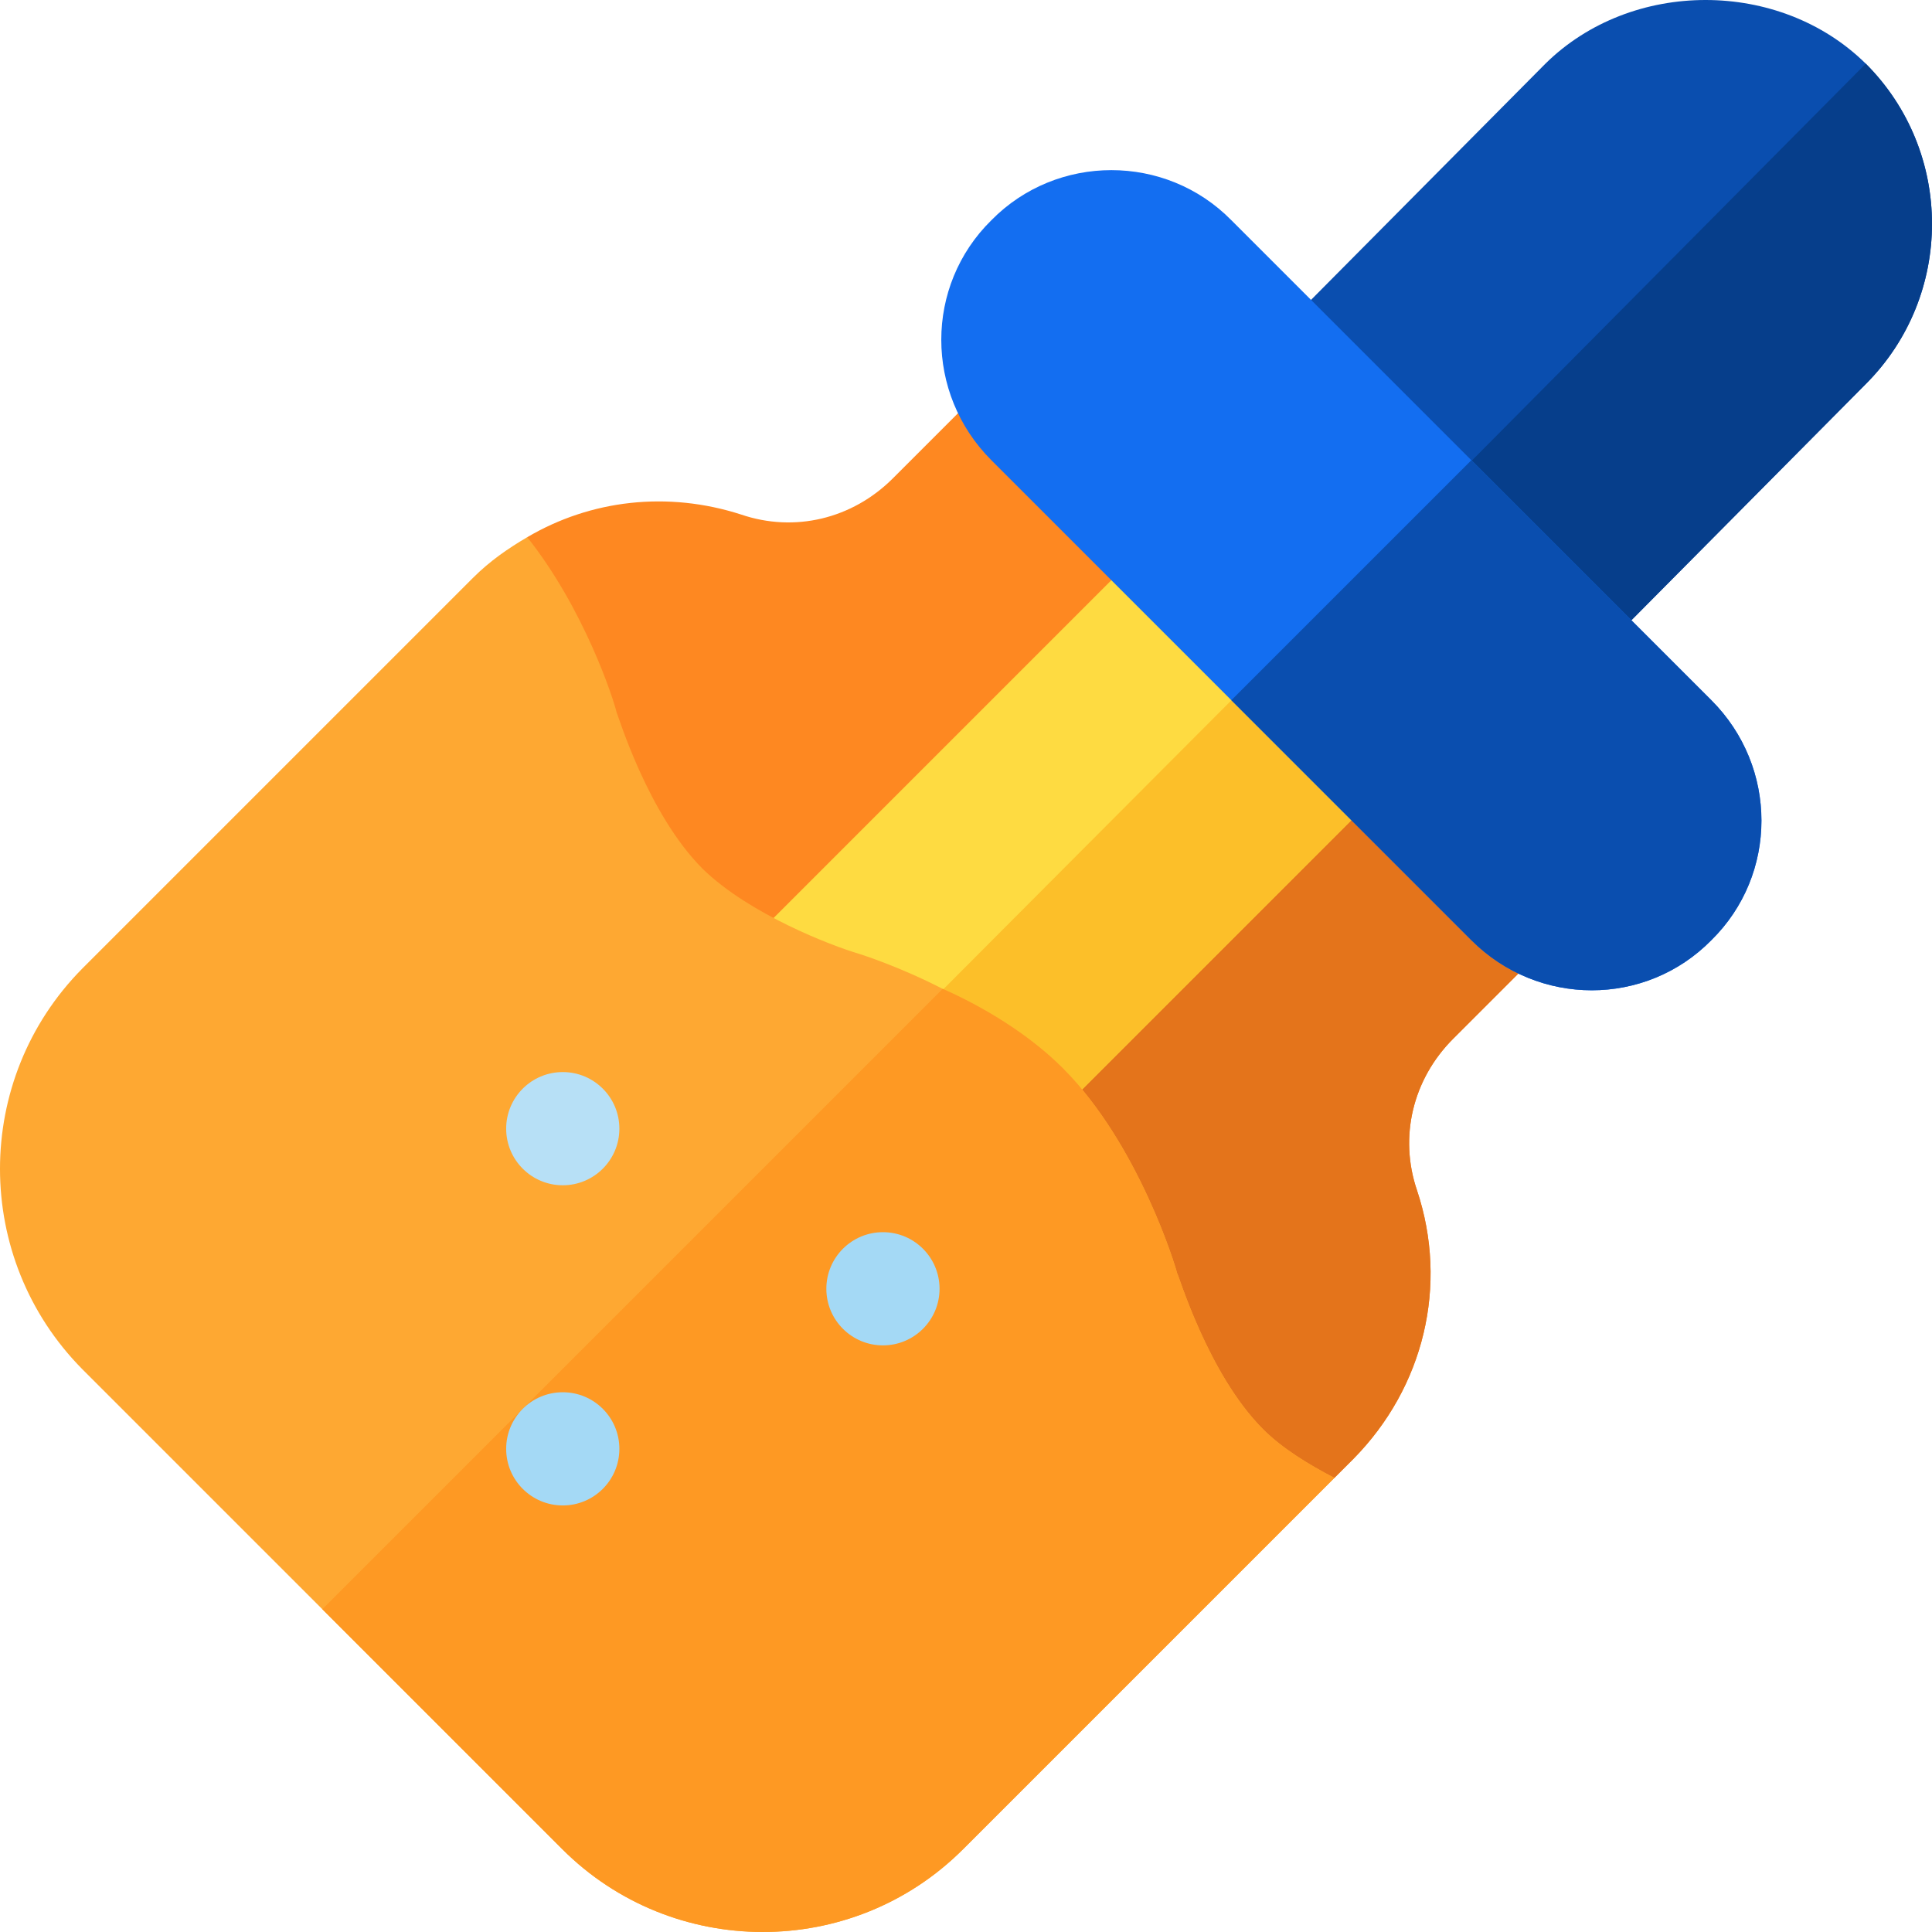 <?xml version="1.0" encoding="iso-8859-1"?>
<!-- Generator: Adobe Illustrator 19.0.0, SVG Export Plug-In . SVG Version: 6.00 Build 0)  -->
<svg version="1.1" id="Capa_1" xmlns="http://www.w3.org/2000/svg" xmlns:xlink="http://www.w3.org/1999/xlink" x="0px" y="0px"
	 viewBox="0 0 512 512" style="enable-background:new 0 0 512 512;" xml:space="preserve">
<path style="fill:#FE8821;" d="M411.226,249.161l-26.1,26.1c-10.801,10.8-14.401,26.1-9.6,40.199
	c8.399,25.201,1.8,52.202-16.8,71.102c-1.8,1.8-3.3,3.3-5.101,5.099l-40.199,8.099c-19.801-19.799-29.7-52.5-30.3-54
	c0-0.3-8.101-26.699-22.5-41.4c-9.6-9.3-24.3-16.199-33.3-19.799c-4.801-1.8-8.101-2.701-8.101-2.999
	c-1.5-0.3-34.2-10.201-54.3-30.3c-19.799-19.801-29.7-52.5-30.3-54.001l5.101-54.899c16.8-9.901,37.2-12.301,56.699-6
	c14.101,4.799,29.401,1.199,40.201-9.6l26.1-26.1c5.7-5.7,15.3-5.7,21.301,0l127.2,127.2
	C416.926,233.861,416.926,243.461,411.226,249.161z"/>
<path style="fill:#E4741B;" d="M411.226,227.861c5.7,6,5.7,15.601,0,21.301l-26.1,26.1c-10.801,10.8-14.401,26.1-9.6,40.199
	c8.399,25.201,1.8,52.202-16.8,71.102c-1.8,1.8-3.3,3.3-5.101,5.099l-40.199,8.099c-19.801-19.799-29.7-52.5-30.3-54
	c0-0.3-8.101-26.699-22.5-41.4c-9.6-9.3-24.3-16.199-33.3-19.799l120.3-120.3L411.226,227.861z"/>
<polygon style="fill:#FEDB41;" points="368.624,206.86 276.824,298.66 237.226,274.961 197.325,250.961 305.024,143.261 "/>
<polygon style="fill:#FCBF29;" points="368.624,206.86 276.824,298.66 237.226,274.961 336.824,175.061 "/>
<path style="fill:#FEA832;" d="M353.624,391.661l-22.2,22.2c-25.199,25.201-48.3,48.3-76.199,76.199
	c-29.399,29.401-77.1,29.101-106.199,0l-63.6-63.6l-63.602-63.6c-29.099-29.399-29.099-76.8,0-106.199
	c34.501-34.501,61.8-61.8,95.101-95.099c2.699-2.701,5.4-5.402,8.399-8.401c4.501-4.501,9.3-7.8,14.401-10.8
	c15,18.9,22.798,42.599,23.699,46.5c0.3,0.3,8.101,26.7,22.8,41.4c12.299,11.999,34.2,20.4,41.4,22.5c0.899,0.3,10.499,3.3,22.2,9.3
	c10.199,4.501,22.5,11.7,31.8,21c20.099,20.099,30,52.8,30.3,54.3c0.3,0,8.099,26.7,22.8,41.4
	C339.825,383.861,346.725,388.062,353.624,391.661z"/>
<path style="fill:#FE9923;" d="M334.726,378.762c5.099,5.099,11.999,9.3,18.898,12.9l-22.2,22.2
	c-25.199,25.201-48.3,48.3-76.199,76.199c-29.399,29.401-77.1,29.101-106.199,0l-63.6-63.6l164.399-164.399
	c10.199,4.501,22.5,11.7,31.8,21c20.099,20.099,30,52.8,30.3,54.3C312.226,337.362,320.024,364.062,334.726,378.762z"/>
<circle style="fill:#A4D9F5;" cx="233.99" cy="341.539" r="15"/>
<circle style="fill:#B7E0F6;" cx="149.14" cy="299.109" r="15"/>
<circle style="fill:#A4D9F5;" cx="149.14" cy="383.959" r="15"/>
<path style="fill:#0A4EAF;" d="M494.449,101.775l-72.724,73.286l-42.299-42.299l-42.601-42.599l72.726-73.288
	c22.8-22.5,62.1-22.5,84.899,0C517.85,40.275,517.85,78.374,494.449,101.775z"/>
<path style="fill:#063E8B;" d="M494.449,101.775l-72.724,73.286l-42.299-42.299L494.449,16.874
	C517.85,40.275,517.85,78.374,494.449,101.775z"/>
<path style="fill:#136EF1;" d="M453.525,185.562l-127.2-127.2c-17.401-17.701-46.199-17.701-63.6,0
	c-17.701,17.399-17.701,45.899,0,63.6l127.2,127.2c17.701,17.699,46.199,17.699,63.6,0
	C471.226,231.761,471.226,203.261,453.525,185.562z"/>
<path style="fill:#0A4EAF;" d="M453.525,249.161c-17.401,17.699-45.899,17.699-63.6,0l-63.6-63.6l63.6-63.6l63.6,63.6
	C471.226,203.261,471.226,231.761,453.525,249.161z"/>
<g>
</g>
<g>
</g>
<g>
</g>
<g>
</g>
<g>
</g>
<g>
</g>
<g>
</g>
<g>
</g>
<g>
</g>
<g>
</g>
<g>
</g>
<g>
</g>
<g>
</g>
<g>
</g>
<g>
</g>
</svg>
